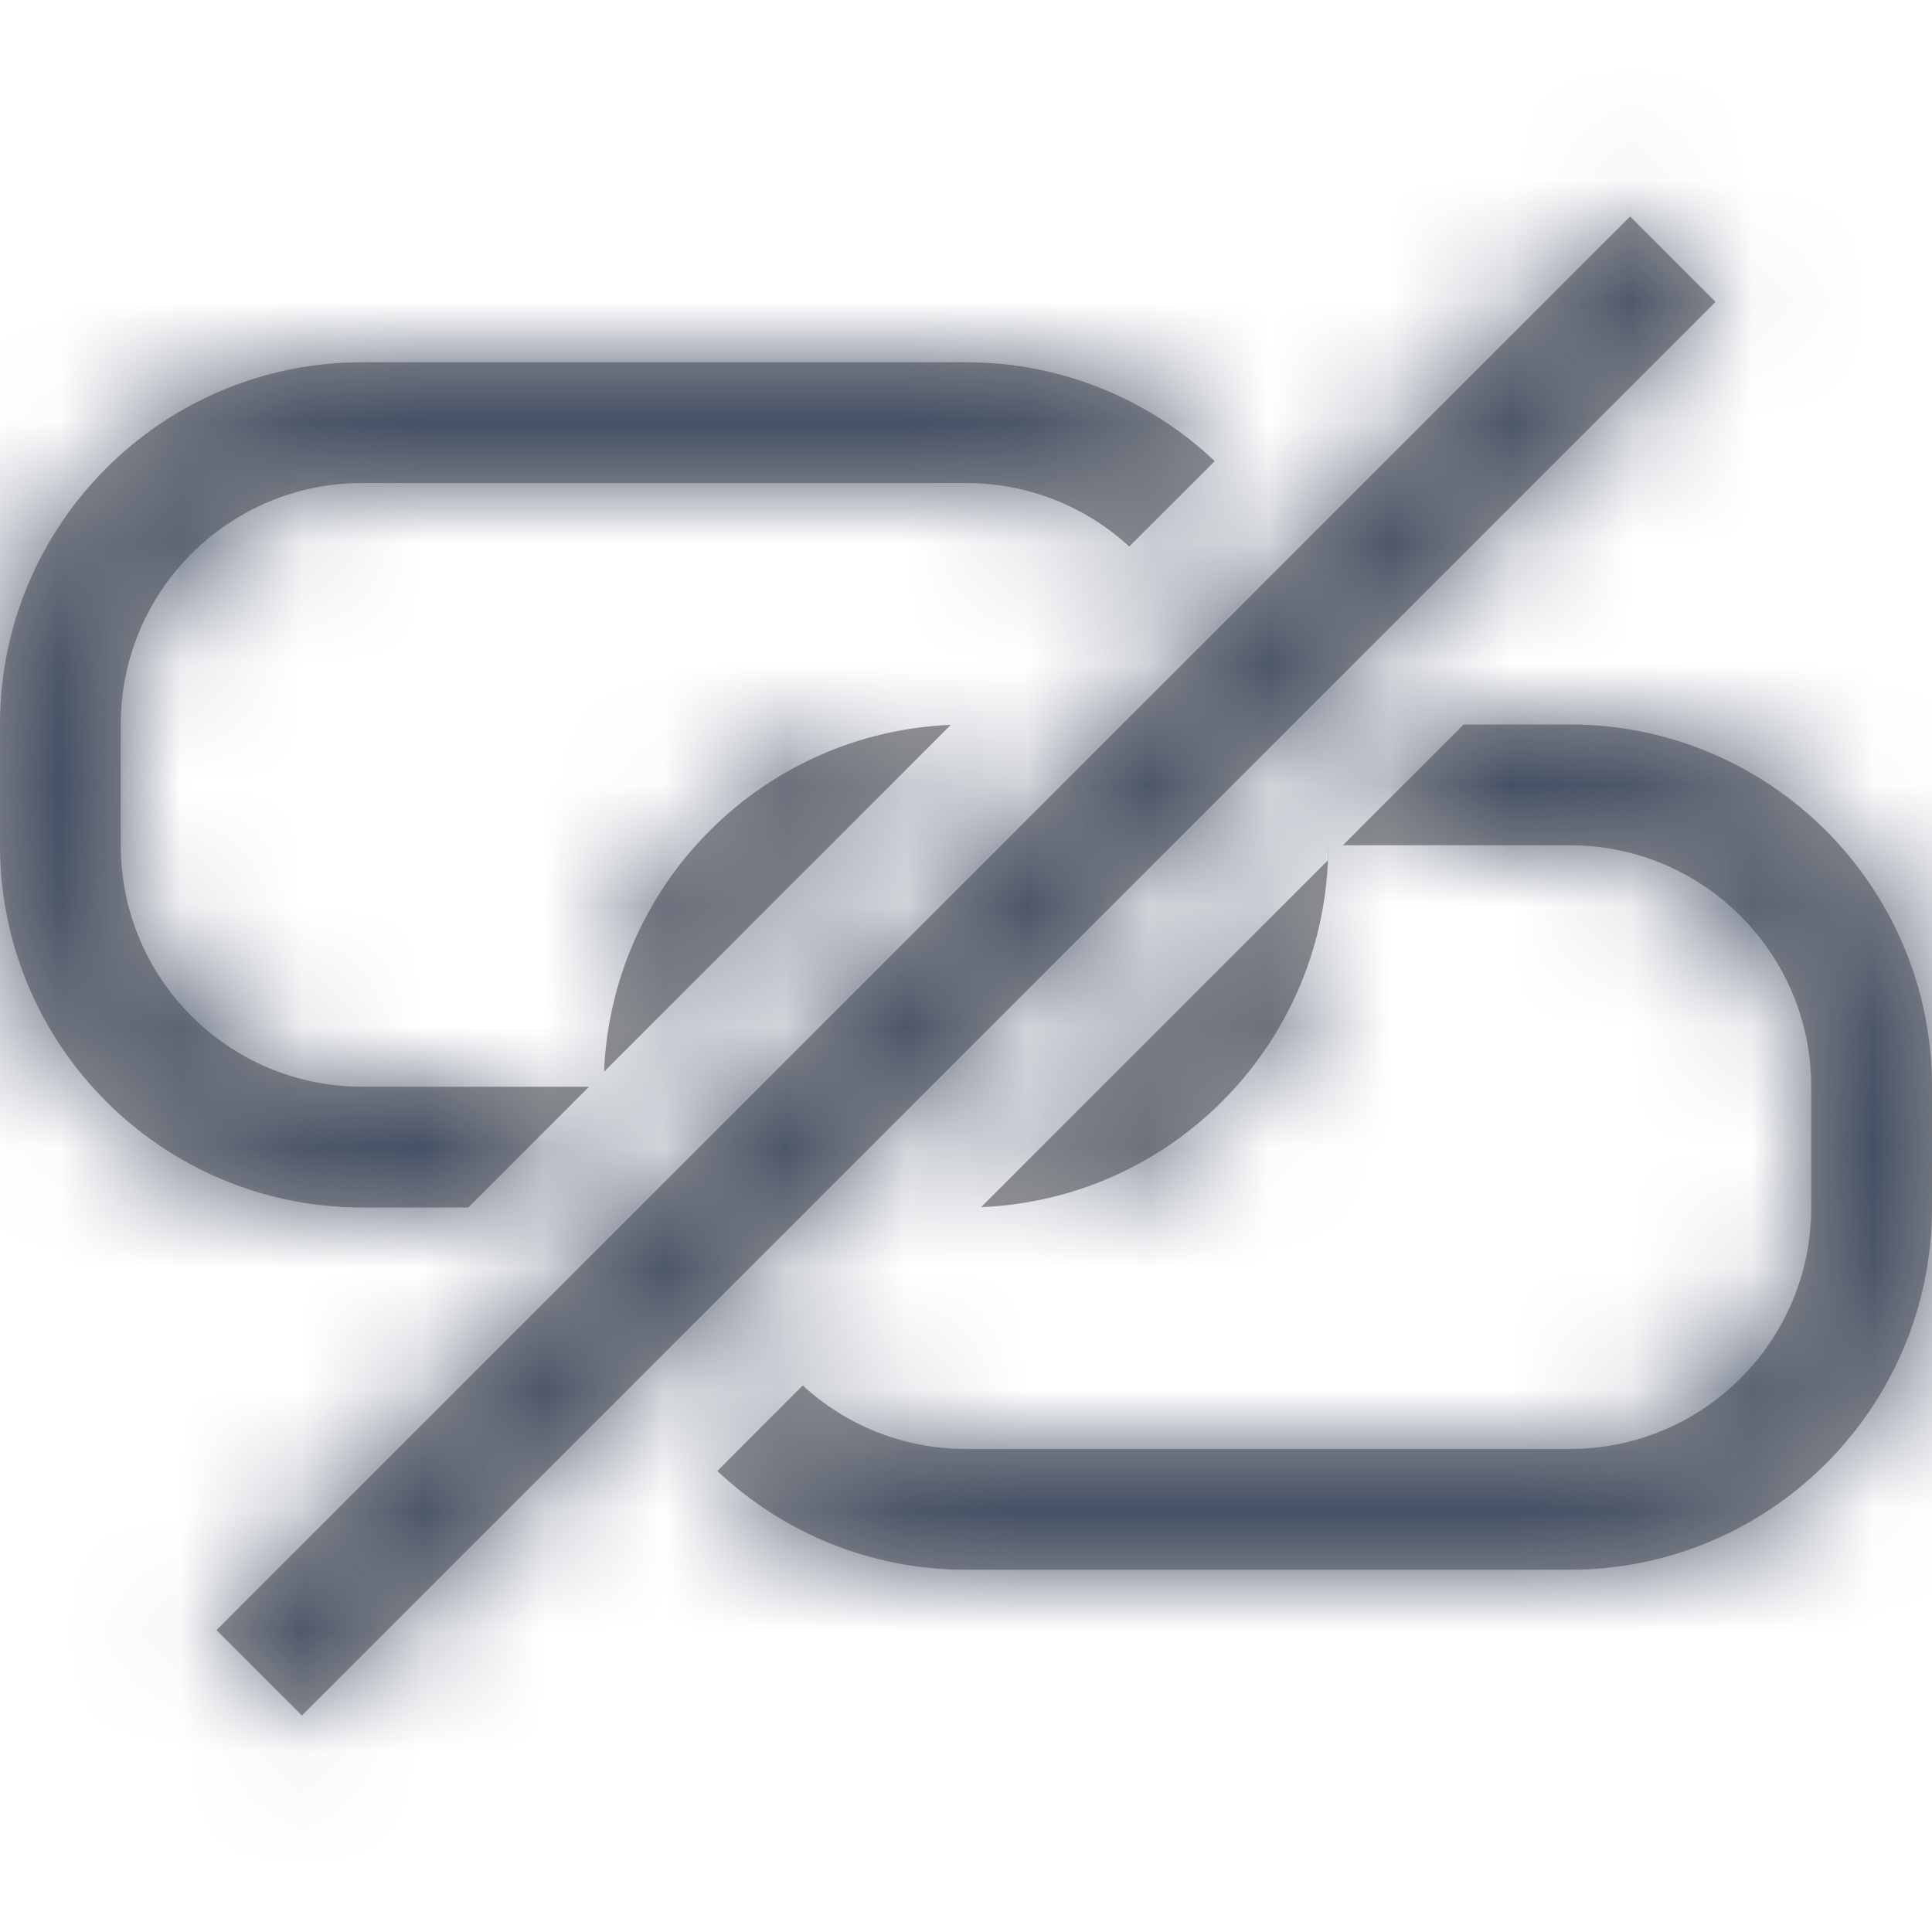 <?xml version="1.0" encoding="UTF-8"?>
<svg width="16px" height="16px" viewBox="0 0 16 16" version="1.1" xmlns="http://www.w3.org/2000/svg" xmlns:xlink="http://www.w3.org/1999/xlink">
    <title>Icons / Interface Essential / 16 / Unlink</title>
    <defs>
        <path d="M13.5,1.793 L14.207,2.5 L2.5,14.207 L1.793,13.5 L13.5,1.793 Z M13,6 C14.657,6 16,7.343 16,9 L16,10 C16,11.657 14.657,13 13,13 L8,13 C7.203,13 6.478,12.689 5.941,12.182 L6.648,11.474 C7.004,11.801 7.479,12 8,12 L13,12 C14.105,12 15,11.105 15,10 L15,9 C15,7.895 14.105,7 13,7 L11.121,7 L12.121,6 L13,6 Z M8,3 C8.798,3 9.523,3.311 10.06,3.819 L9.352,4.526 C8.996,4.199 8.521,4 8,4 L3,4 C1.895,4 1,4.895 1,6 L1,7 C1,8.105 1.895,9 3,9 L4.878,9 L3.878,10 L3,10 C1.343,10 0,8.657 0,7 L0,6 C0,4.343 1.343,3 3,3 L8,3 Z M10.996,7.126 L11,7 C11,8.615 9.724,9.932 8.125,9.997 L10.996,7.126 Z M7.874,6.003 L5.004,8.874 L5.005,8.824 C5.094,7.29 6.334,6.066 7.874,6.003 Z" id="path-1"></path>
    </defs>
    <g id="Icons-/-Interface-Essential-/-16-/-Unlink" stroke="none" stroke-width="1" fill="none" fill-rule="evenodd">
        <mask id="mask-2" fill="white">
            <use xlink:href="#path-1"></use>
        </mask>
        <use id="Combined-Shape" fill="#979797" fill-rule="nonzero" xlink:href="#path-1"></use>
        <g id="Colors-/-305-Dark-Gray" mask="url(#mask-2)" fill="#455065">
            <rect id="Rectangle" x="0" y="0" width="16" height="16"></rect>
        </g>
    </g>
</svg>